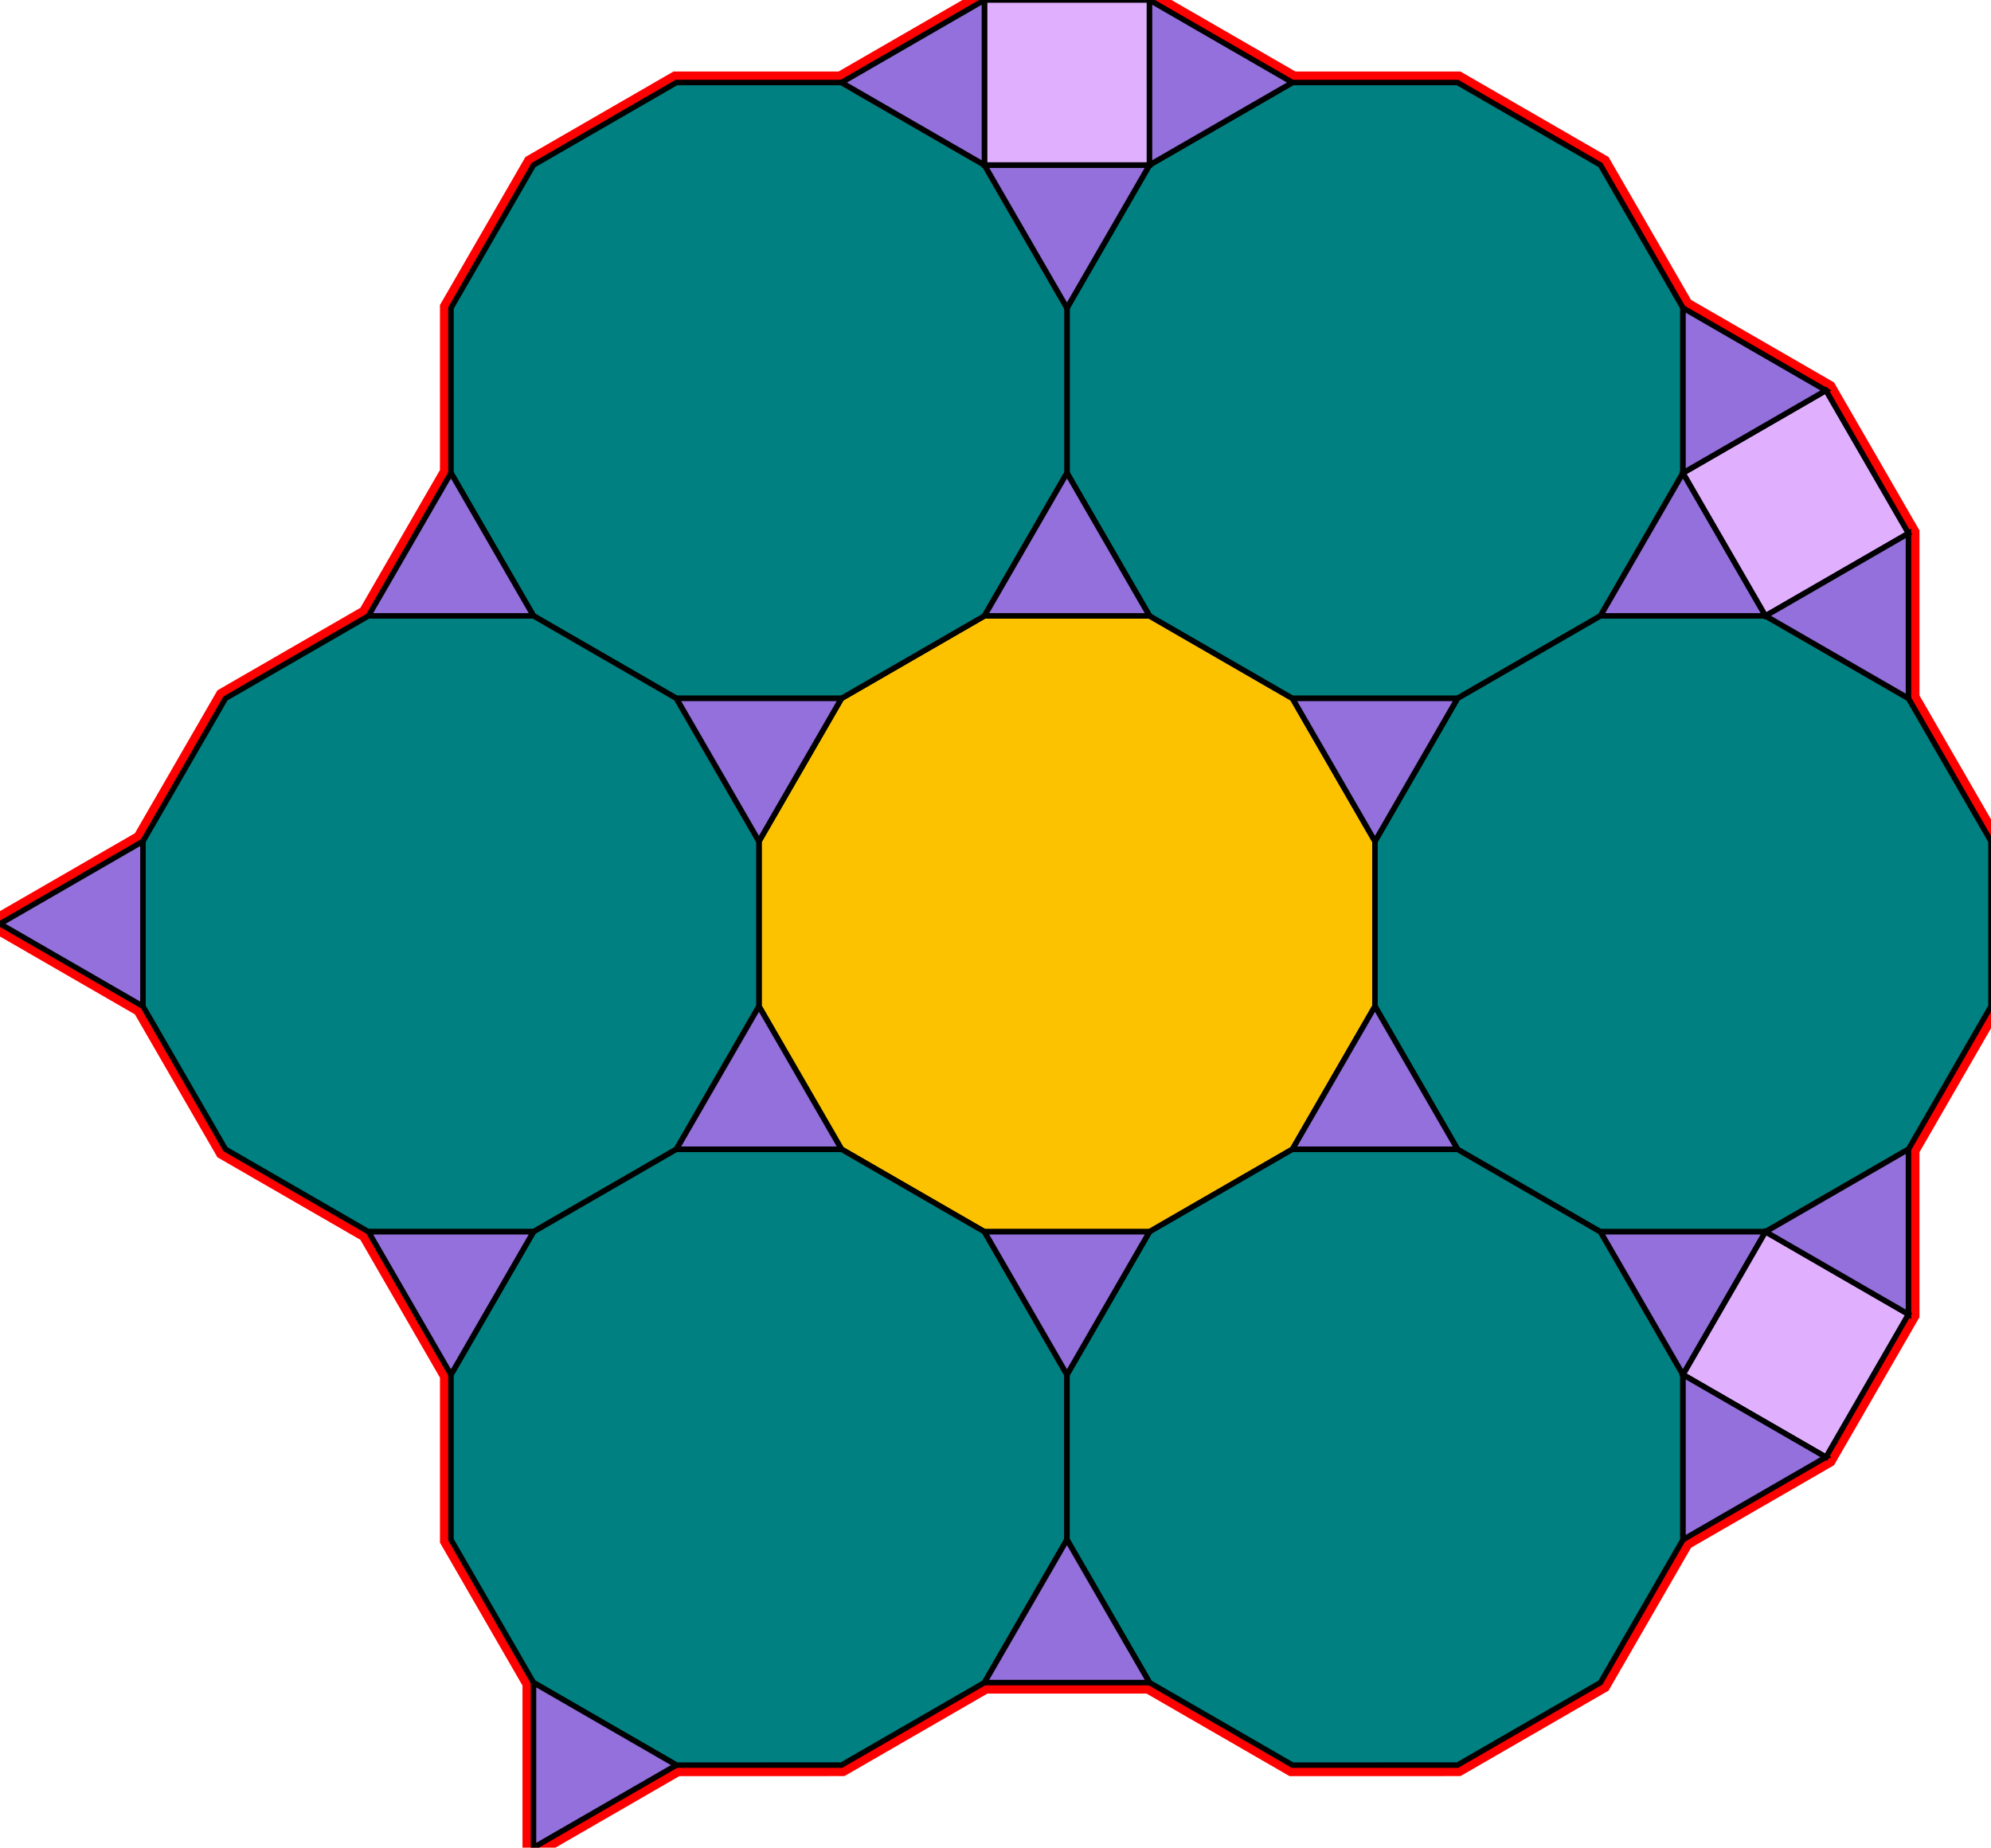 <?xml version="1.0" encoding="utf-8"?>
<svg xmlns="http://www.w3.org/2000/svg" id="mainSVG" pointer-events="all" width="361.865" height="335.885" EdgeLen="30" template="u6_108_tu" code="A20_3_0_7" copyright="Francis Hemsher, 2012">
	<polygon id="BorderPoly" fill="none" pointer-events="none" stroke="red" stroke-width="4" transform="" points="178.92,0.001 152.941,15.001 122.942,15.001 96.961,30.002 81.961,55.983 81.962,85.983 66.962,111.962 40.981,126.962 25.981,152.942 0,167.942 25.981,182.942 40.98,208.924 66.961,223.924 81.962,249.906 81.962,279.905 96.962,305.886 96.962,335.885 122.943,320.886 152.942,320.885 178.923,305.885 208.923,305.887 234.904,320.886 264.904,320.885 290.885,305.885 305.885,279.905 331.864,264.906 346.864,238.926 346.864,208.926 361.864,182.945 361.865,152.945 346.865,126.963 346.865,96.962 331.864,70.981 305.884,55.982 290.884,30.001 264.902,15.001 234.902,15 208.92,0"/><g id="mainPolyG" transform=""><polygon id="mainPoly" fill="rgb(252, 194, 0)" stroke="black" onmouseover="setChange(evt)" onmouseout="unhiliteChange(evt)" onclick="changeMe(evt)" points="208.923,111.963 178.923,111.963 152.942,126.963 137.942,152.944 137.941,182.944 152.941,208.924 178.923,223.924 208.923,223.924 234.903,208.924 249.903,182.944 249.903,152.944 234.903,126.963" seed="0"/><polygon fill="rgb(0, 128, 128)" stroke="black" stroke-width="1" onmouseover="setChange(evt)" onmouseout="unhiliteChange(evt)" onclick="changeMe(evt)" points="290.884,30.001 264.902,15.001 234.903,15.001 208.923,30.002 193.923,55.983 193.923,85.983 208.923,111.963 234.903,126.963 264.903,126.963 290.884,111.963 305.884,85.981 305.884,55.982" seed="1"/><polygon fill="rgb(0, 128, 128)" stroke="black" stroke-width="1" onmouseover="setChange(evt)" onmouseout="unhiliteChange(evt)" onclick="changeMe(evt)" points="178.921,30.001 152.941,15.001 122.942,15.001 96.961,30.002 81.961,55.983 81.962,85.983 96.961,111.963 122.942,126.963 152.941,126.963 178.923,111.963 193.923,85.982 193.923,55.981" seed="2"/><polygon fill="rgb(0, 128, 128)" stroke="black" stroke-width="1" onmouseover="setChange(evt)" onmouseout="unhiliteChange(evt)" onclick="changeMe(evt)" points="96.962,111.962 66.962,111.962 40.981,126.962 25.981,152.942 25.981,182.942 40.98,208.924 66.961,223.924 96.961,223.924 122.942,208.924 137.941,182.944 137.942,152.944 122.943,126.963" seed="3"/><polygon fill="rgb(0, 128, 128)" stroke="black" stroke-width="1" onmouseover="setChange(evt)" onmouseout="unhiliteChange(evt)" onclick="changeMe(evt)" points="152.941,208.924 122.942,208.924 96.961,223.924 81.962,249.906 81.962,279.905 96.962,305.886 122.943,320.886 152.942,320.885 178.923,305.885 193.923,279.905 193.923,249.905 178.923,223.924" seed="4"/><polygon fill="rgb(0, 128, 128)" stroke="black" stroke-width="1" onmouseover="setChange(evt)" onmouseout="unhiliteChange(evt)" onclick="changeMe(evt)" points="290.884,223.924 264.903,208.924 234.903,208.924 208.923,223.924 193.923,249.905 193.923,279.906 208.923,305.887 234.904,320.886 264.904,320.885 290.885,305.885 305.885,279.905 305.884,249.905" seed="5"/><polygon fill="rgb(0, 128, 128)" stroke="black" stroke-width="1" onmouseover="setChange(evt)" onmouseout="unhiliteChange(evt)" onclick="changeMe(evt)" points="320.885,111.963 290.885,111.963 264.904,126.963 249.903,152.944 249.903,182.944 264.902,208.924 290.884,223.925 320.884,223.926 346.864,208.926 361.864,182.945 361.865,152.945 346.865,126.963" seed="6"/><polygon fill="rgb(147, 112, 219)" stroke="black" stroke-width="1" onmouseover="setChange(evt)" onmouseout="unhiliteChange(evt)" onclick="changeMe(evt)" points="137.942,152.944 152.941,126.963 122.942,126.963" seed="7"/><polygon fill="rgb(147, 112, 219)" stroke="black" stroke-width="1" onmouseover="setChange(evt)" onmouseout="unhiliteChange(evt)" onclick="changeMe(evt)" points="208.923,111.963 193.923,85.982 178.923,111.963" seed="8"/><polygon fill="rgb(147, 112, 219)" stroke="black" stroke-width="1" onmouseover="setChange(evt)" onmouseout="unhiliteChange(evt)" onclick="changeMe(evt)" points="264.903,126.963 234.903,126.963 249.903,152.944" seed="9"/><polygon fill="rgb(147, 112, 219)" stroke="black" stroke-width="1" onmouseover="setChange(evt)" onmouseout="unhiliteChange(evt)" onclick="changeMe(evt)" points="264.903,208.924 249.902,182.944 234.903,208.924" seed="10"/><polygon fill="rgb(147, 112, 219)" stroke="black" stroke-width="1" onmouseover="setChange(evt)" onmouseout="unhiliteChange(evt)" onclick="changeMe(evt)" points="208.923,223.924 178.923,223.924 193.921,249.905" seed="11"/><polygon fill="rgb(147, 112, 219)" stroke="black" stroke-width="1" onmouseover="setChange(evt)" onmouseout="unhiliteChange(evt)" onclick="changeMe(evt)" points="152.941,208.924 137.941,182.944 122.942,208.924" seed="12"/><polygon fill="rgb(147, 112, 219)" stroke="black" stroke-width="1" onmouseover="setChange(evt)" onmouseout="unhiliteChange(evt)" onclick="changeMe(evt)" points="193.923,55.981 208.921,30 178.921,30.001" seed="13"/><polygon fill="rgb(147, 112, 219)" stroke="black" stroke-width="1" onmouseover="setChange(evt)" onmouseout="unhiliteChange(evt)" onclick="changeMe(evt)" points="320.884,111.962 305.884,85.981 290.884,111.963" seed="14"/><polygon fill="rgb(147, 112, 219)" stroke="black" stroke-width="1" onmouseover="setChange(evt)" onmouseout="unhiliteChange(evt)" onclick="changeMe(evt)" points="96.961,111.963 81.962,85.983 66.961,111.963" seed="15"/><polygon fill="rgb(147, 112, 219)" stroke="black" stroke-width="1" onmouseover="setChange(evt)" onmouseout="unhiliteChange(evt)" onclick="changeMe(evt)" points="96.961,223.924 66.961,223.924 81.96,249.905" seed="16"/><polygon fill="rgb(147, 112, 219)" stroke="black" stroke-width="1" onmouseover="setChange(evt)" onmouseout="unhiliteChange(evt)" onclick="changeMe(evt)" points="320.884,223.926 290.884,223.925 305.884,249.906" seed="17"/><polygon fill="rgb(224, 176, 255)" stroke="black" stroke-width="1" onmouseover="setChange(evt)" onmouseout="unhiliteChange(evt)" onclick="changeMe(evt)" points="208.921,30 208.92,0 178.92,0.001 178.921,30.001" seed="18"/><polygon fill="rgb(224, 176, 255)" stroke="black" stroke-width="1" onmouseover="setChange(evt)" onmouseout="unhiliteChange(evt)" onclick="changeMe(evt)" points="346.865,96.962 331.864,70.981 305.884,85.982 320.884,111.962" seed="19"/><polygon fill="rgb(224, 176, 255)" stroke="black" stroke-width="1" onmouseover="setChange(evt)" onmouseout="unhiliteChange(evt)" onclick="changeMe(evt)" points="346.864,238.926 320.884,223.926 305.884,249.906 331.864,264.906" seed="20"/><polygon fill="rgb(147, 112, 219)" stroke="black" stroke-width="1" onmouseover="setChange(evt)" onmouseout="unhiliteChange(evt)" onclick="changeMe(evt)" points="178.923,30.001 178.921,0.001 152.941,15.001" seed="21"/><polygon fill="rgb(147, 112, 219)" stroke="black" stroke-width="1" onmouseover="setChange(evt)" onmouseout="unhiliteChange(evt)" onclick="changeMe(evt)" points="234.902,15 208.92,0 208.921,30" seed="22"/><polygon fill="rgb(147, 112, 219)" stroke="black" stroke-width="1" onmouseover="setChange(evt)" onmouseout="unhiliteChange(evt)" onclick="changeMe(evt)" points="331.864,70.981 305.884,55.982 305.884,85.982" seed="23"/><polygon fill="rgb(147, 112, 219)" stroke="black" stroke-width="1" onmouseover="setChange(evt)" onmouseout="unhiliteChange(evt)" onclick="changeMe(evt)" points="346.865,126.962 346.865,96.962 320.884,111.962" seed="24"/><polygon fill="rgb(147, 112, 219)" stroke="black" stroke-width="1" onmouseover="setChange(evt)" onmouseout="unhiliteChange(evt)" onclick="changeMe(evt)" points="346.864,238.926 346.864,208.926 320.884,223.926" seed="25"/><polygon fill="rgb(147, 112, 219)" stroke="black" stroke-width="1" onmouseover="setChange(evt)" onmouseout="unhiliteChange(evt)" onclick="changeMe(evt)" points="331.865,264.904 305.884,249.905 305.885,279.905" seed="26"/><polygon fill="rgb(147, 112, 219)" stroke="black" stroke-width="1" onmouseover="setChange(evt)" onmouseout="unhiliteChange(evt)" onclick="changeMe(evt)" points="193.923,279.904 208.923,305.886 178.923,305.885" seed="27"/><polygon fill="rgb(147, 112, 219)" stroke="black" stroke-width="1" onmouseover="setChange(evt)" onmouseout="unhiliteChange(evt)" onclick="changeMe(evt)" points="25.981,182.942 0,167.942 25.981,152.942" seed="28"/><polygon fill="rgb(147, 112, 219)" stroke="black" stroke-width="1" onmouseover="setChange(evt)" onmouseout="unhiliteChange(evt)" onclick="changeMe(evt)" points="122.943,320.886 96.962,335.885 96.962,305.886" seed="29"/></g></svg>
